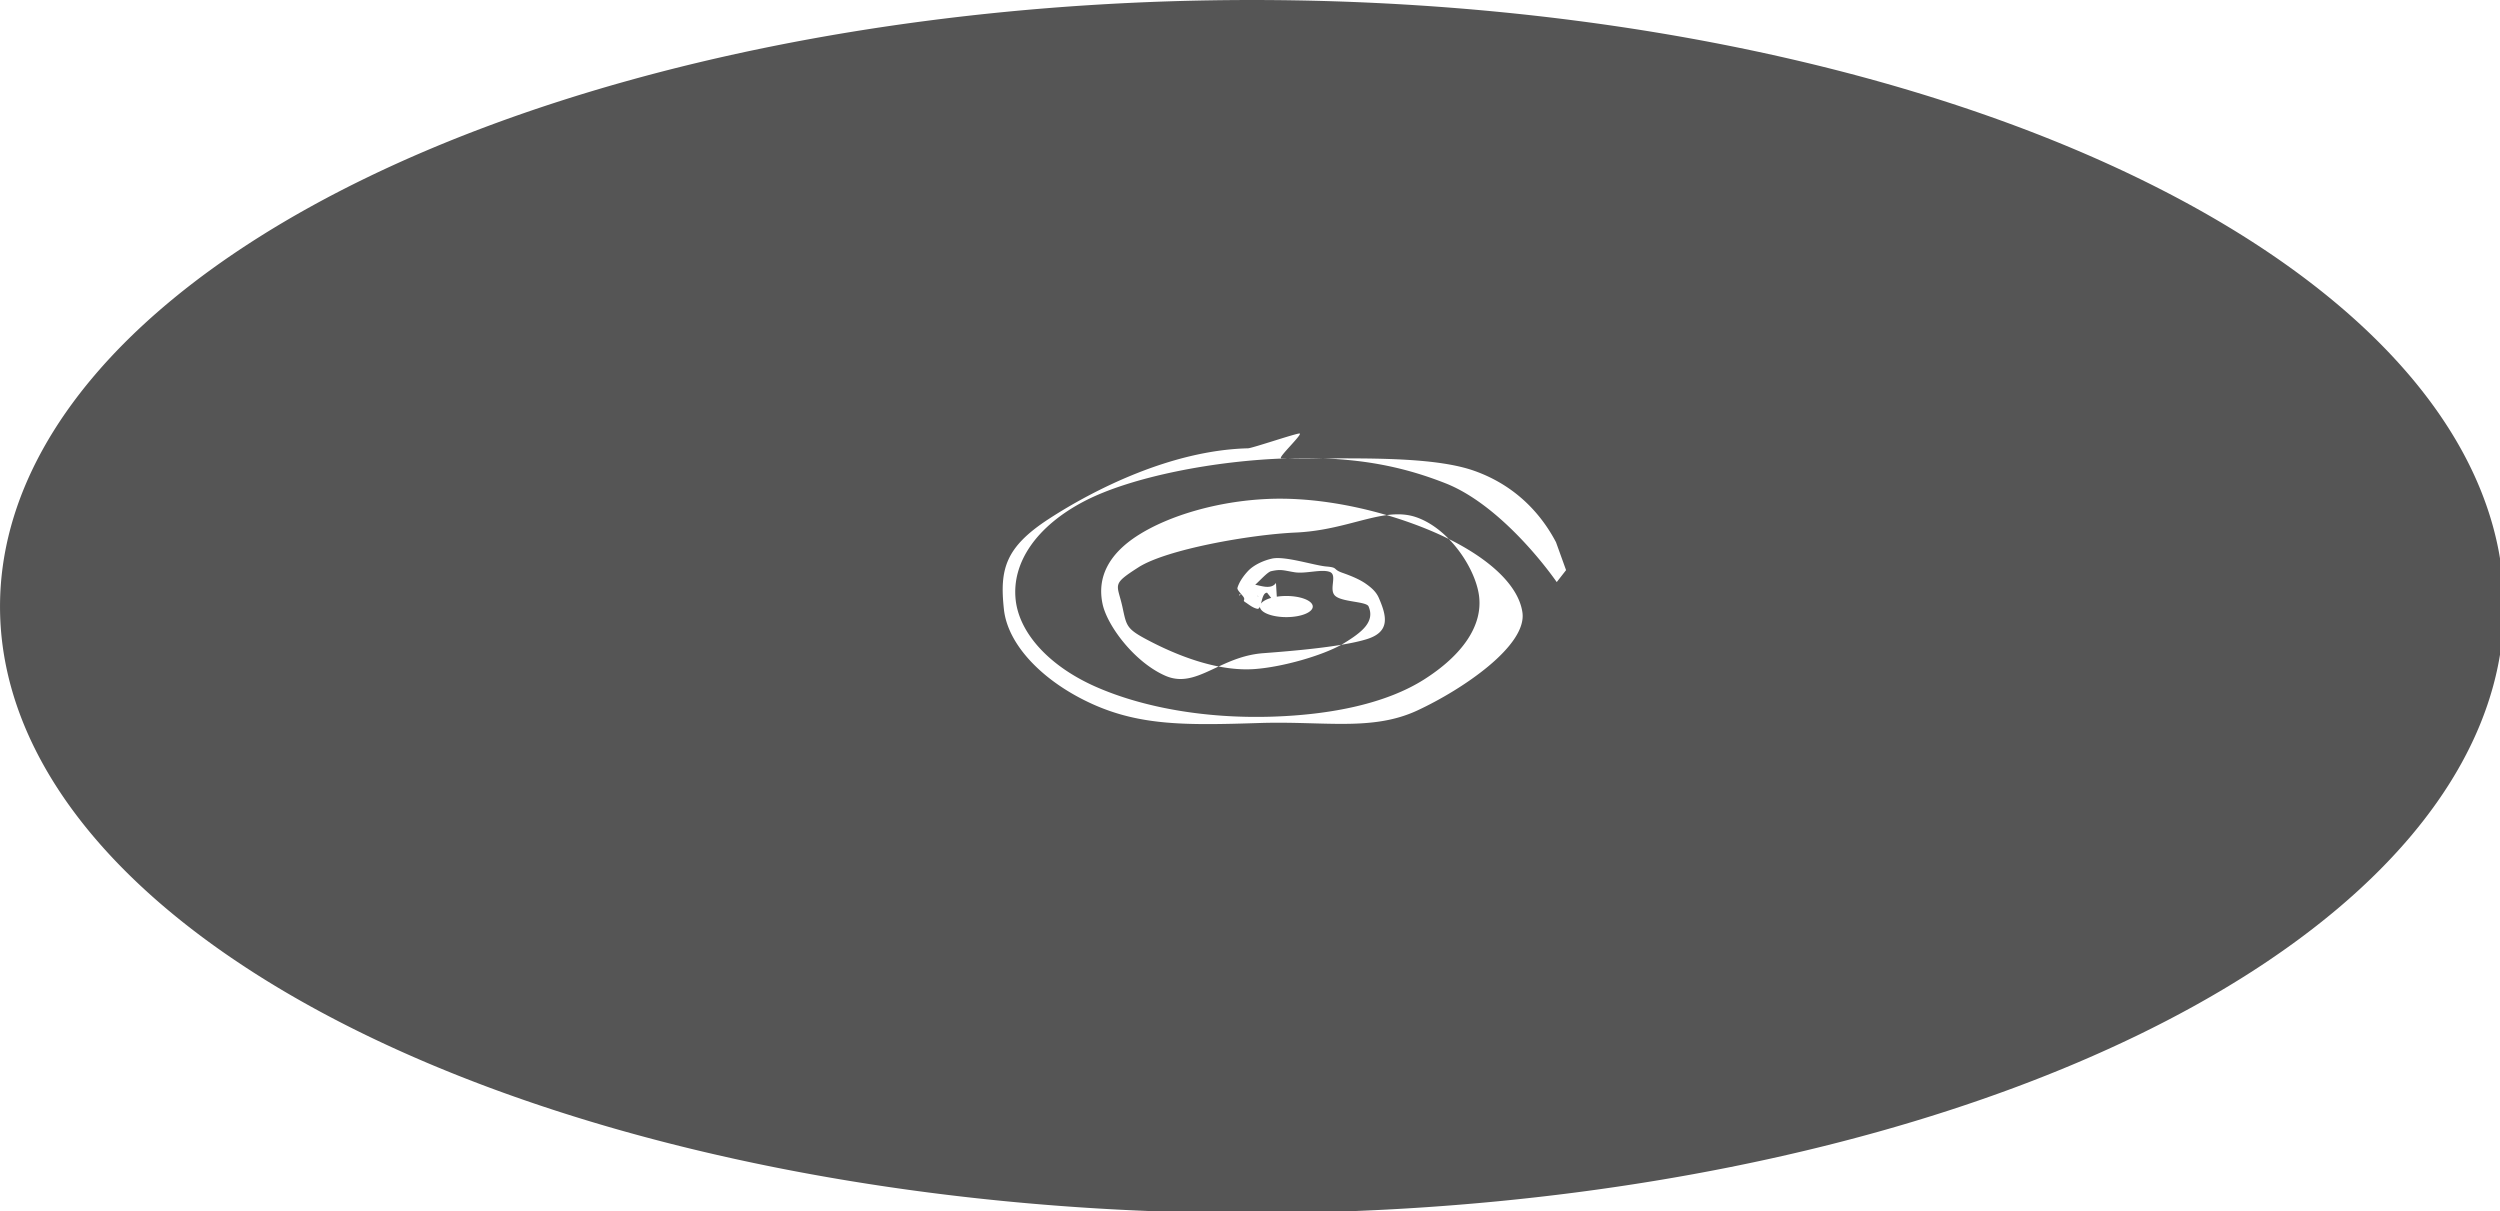 <?xml version="1.0" encoding="UTF-8" standalone="no"?>
<!-- Created with Inkscape (http://www.inkscape.org/) -->

<svg
   xmlns:dc="http://purl.org/dc/elements/1.1/"
   xmlns:cc="http://creativecommons.org/ns#"
   xmlns:rdf="http://www.w3.org/1999/02/22-rdf-syntax-ns#"
   xmlns:svg="http://www.w3.org/2000/svg"
   xmlns="http://www.w3.org/2000/svg"
   xmlns:sodipodi="http://sodipodi.sourceforge.net/DTD/sodipodi-0.dtd"
   xmlns:inkscape="http://www.inkscape.org/namespaces/inkscape"
   width="2969.785"
   height="1438.781"
   viewBox="0 0 785.756 380.678"
   version="1.1"
   id="svg8"
   inkscape:version="0.92.4 (5da689c313, 2019-01-14)"
   sodipodi:docname="Alcyoneus.svg"
   inkscape:export-filename="G:\Pictures\My Pictures\Vectors and SVGs\Space\Alcyoneus.png"
   inkscape:export-xdpi="96"
   inkscape:export-ydpi="96">
  <defs
     id="defs2">
    <inkscape:path-effect
       effect="roughen"
       id="path-effect1011"
       is_visible="true"
       method="segments"
       max_segment_size="10"
       segments="2"
       displace_x="10;1"
       displace_y="10;1"
       global_randomize="1;1"
       handles="along"
       shift_nodes="true"
       fixed_displacement="false"
       spray_tool_friendly="false" />
  </defs>
  <sodipodi:namedview
     id="base"
     pagecolor="#000720"
     bordercolor="#666666"
     borderopacity="1.0"
     inkscape:pageopacity="0"
     inkscape:pageshadow="2"
     inkscape:zoom="0.22627418"
     inkscape:cx="1747.537"
     inkscape:cy="430.70921"
     inkscape:document-units="mm"
     inkscape:current-layer="layer1"
     showgrid="false"
     inkscape:pagecheckerboard="true"
     inkscape:showpageshadow="false"
     borderlayer="true"
     units="px"
     inkscape:snap-object-midpoints="true"
     inkscape:window-width="1600"
     inkscape:window-height="837"
     inkscape:window-x="-8"
     inkscape:window-y="-8"
     inkscape:window-maximized="1"
     inkscape:snap-page="true"
     inkscape:snap-global="false"
     fit-margin-top="0"
     fit-margin-left="0"
     fit-margin-right="0"
     fit-margin-bottom="0" />
  <g
     inkscape:label="Layer 1"
     inkscape:groupmode="layer"
     id="layer1"
     transform="translate(-3.997,85.162)">
    <path
       style="opacity:1;fill:#555555;fill-opacity:1;fill-rule:nonzero;stroke:none;stroke-width:931.711;stroke-linecap:round;stroke-linejoin:round;stroke-miterlimit:4;stroke-dasharray:none;stroke-dashoffset:0;stroke-opacity:1;paint-order:markers stroke fill"
       d="M 1500,5.609 A 1484.893,719.392 0 0 0 15.107,725 1484.893,719.392 0 0 0 1500,1444.391 1484.893,719.392 0 0 0 2984.893,725 1484.893,719.392 0 0 0 1500,5.609 Z m 56.344,514.137 c 4.91,-0.015 -26.521,29.255 -21.643,29.346 2.655,0.049 5.421,0.072 8.146,0.104 0.849,-0.024 1.706,-0.057 2.553,-0.078 13.594,-0.337 26.527,-0.274 38.932,0.174 64.438,-0.174 136.377,-0.529 179.445,14.777 54.621,19.412 82.833,58.007 96.799,84.633 l 11.943,33.104 -11.07,14.162 c -25.074,-35.49 -77.084,-95.545 -131.857,-117.135 -44.784,-17.652 -89.647,-27.532 -145.26,-29.541 -14.319,0.039 -28.322,0.058 -41.484,-0.096 -85.921,2.457 -186.113,21.842 -241.824,50.922 -56.262,29.367 -86.121,72.479 -81.32,116.848 4.34,40.115 40.553,79.271 95.484,103.373 54.931,24.102 128.766,37.798 208.777,35.25 71.291,-2.27 135.712,-15.911 180.162,-44.117 44.45,-28.206 70.315,-63.451 65.023,-100.135 -2.952,-20.466 -16.324,-46.588 -35.656,-66.439 -4.181,-2.077 -8.456,-4.108 -12.84,-6.078 -18.236,-8.194 -38.889,-15.827 -60.877,-22.273 -29.386,3.892 -62.999,18.67 -107.938,20.674 -54.537,2.432 -153.385,20.07 -186.371,41.16 -32.986,21.09 -25.138,19.334 -19.035,47.535 4.973,22.982 4.548,25.663 32.58,40.221 19.447,10.1 49.435,23.711 81.443,29.955 15.139,-7.032 32.032,-14.232 52.957,-15.787 28.487,-2.117 64.065,-5.196 92.406,-9.918 0.999,-0.557 1.97,-1.113 2.877,-1.666 21.622,-13.187 37.468,-25.618 29.541,-43.936 -2.559,-5.913 -31.16,-4.985 -39.469,-12.402 -8.309,-7.418 3.245,-25.025 -6.742,-28.531 -9.987,-3.507 -28.526,2.585 -41.65,0.449 -13.125,-2.136 -15.663,-3.915 -27.609,-1.252 -4.118,0.918 -11.599,9.331 -18.961,16.166 5.838,0.694 18.878,6.254 24.625,-2.24 l 0.994,16.338 a 31.339,12.536 0 0 1 11.314,-0.846 31.339,12.536 0 0 1 31.34,12.535 31.339,12.536 0 0 1 -31.34,12.535 31.339,12.536 0 0 1 -31.322,-12.357 c -0.783,1.73 -1.764,2.772 -3.193,2.475 -5.723,-1.19 -10.583,-5.611 -14.154,-7.783 -3.571,-2.172 -0.094,-2.427 -1.725,-5.533 -0.63,-1.2 -2.033,-2.815 -3.455,-4.471 -0.053,0.017 -0.08,0.025 -0.129,0.041 -1.318,1.72 -2.168,2.758 -2.055,2.355 0.568,-2.013 0.324,-1.812 2.055,-2.355 0.033,-0.043 0.047,-0.056 0.08,-0.1 -2.243,-2.612 -4.539,-5.349 -4.086,-6.957 1.489,-5.279 5.654,-12.667 12.496,-19.957 6.842,-7.29 18.411,-12.521 28.506,-14.771 15.215,-3.392 50.06,8.155 64.527,9.381 14.467,1.226 6.862,3.224 18.99,7.482 12.128,4.258 21.127,8.3 27.871,13.049 6.745,4.749 12.194,9.569 15.33,16.814 9.258,21.393 13.862,40.022 -14.219,48.795 -8.213,2.566 -18.722,4.79 -30.438,6.742 -22.82,12.725 -68.879,26.234 -102.525,28.734 -14.186,1.054 -28.708,-0.273 -42.838,-3.029 -22.595,10.496 -41.24,20.612 -63.223,10.988 -36.711,-16.072 -68.871,-59.297 -74.412,-84.904 -6.731,-31.106 6.51,-59.296 42.695,-82.109 36.185,-22.814 93.109,-40.006 152.85,-42.67 46.757,-2.085 96.84,6.083 141.41,19.15 12.574,-1.665 24.38,-1.351 35.959,2.832 13.967,5.046 26.814,14.282 37.758,25.52 48.462,24.074 82.641,55.08 87.25,87.029 5.703,39.531 -71.059,91.465 -124.721,116.373 -53.662,24.908 -110.445,12.389 -186.986,14.826 -85.591,2.726 -140.921,3.541 -198.566,-22.6 -57.645,-26.14 -100.072,-69.431 -104.701,-112.219 -5.105,-47.188 1.211,-73.382 53.246,-107.225 52.035,-33.842 144.554,-81.485 236.312,-83.758 4.936,-0.122 56.106,-17.564 61.016,-17.578 z m -38.434,188.826 c -4.494,0 -5.734,7.391 -7.277,12.988 a 31.339,12.536 0 0 1 12.115,-6.807 z m -11.492,3.053 c 0.378,0.949 0.704,1.606 0.932,1.744 0.363,0.221 -0.115,-0.525 -0.932,-1.744 z"
       transform="matrix(0.265,0,0,0.265,0,-86.646)"
       id="ellipse853"
       inkscape:connector-curvature="0" />
  </g>
</svg>
